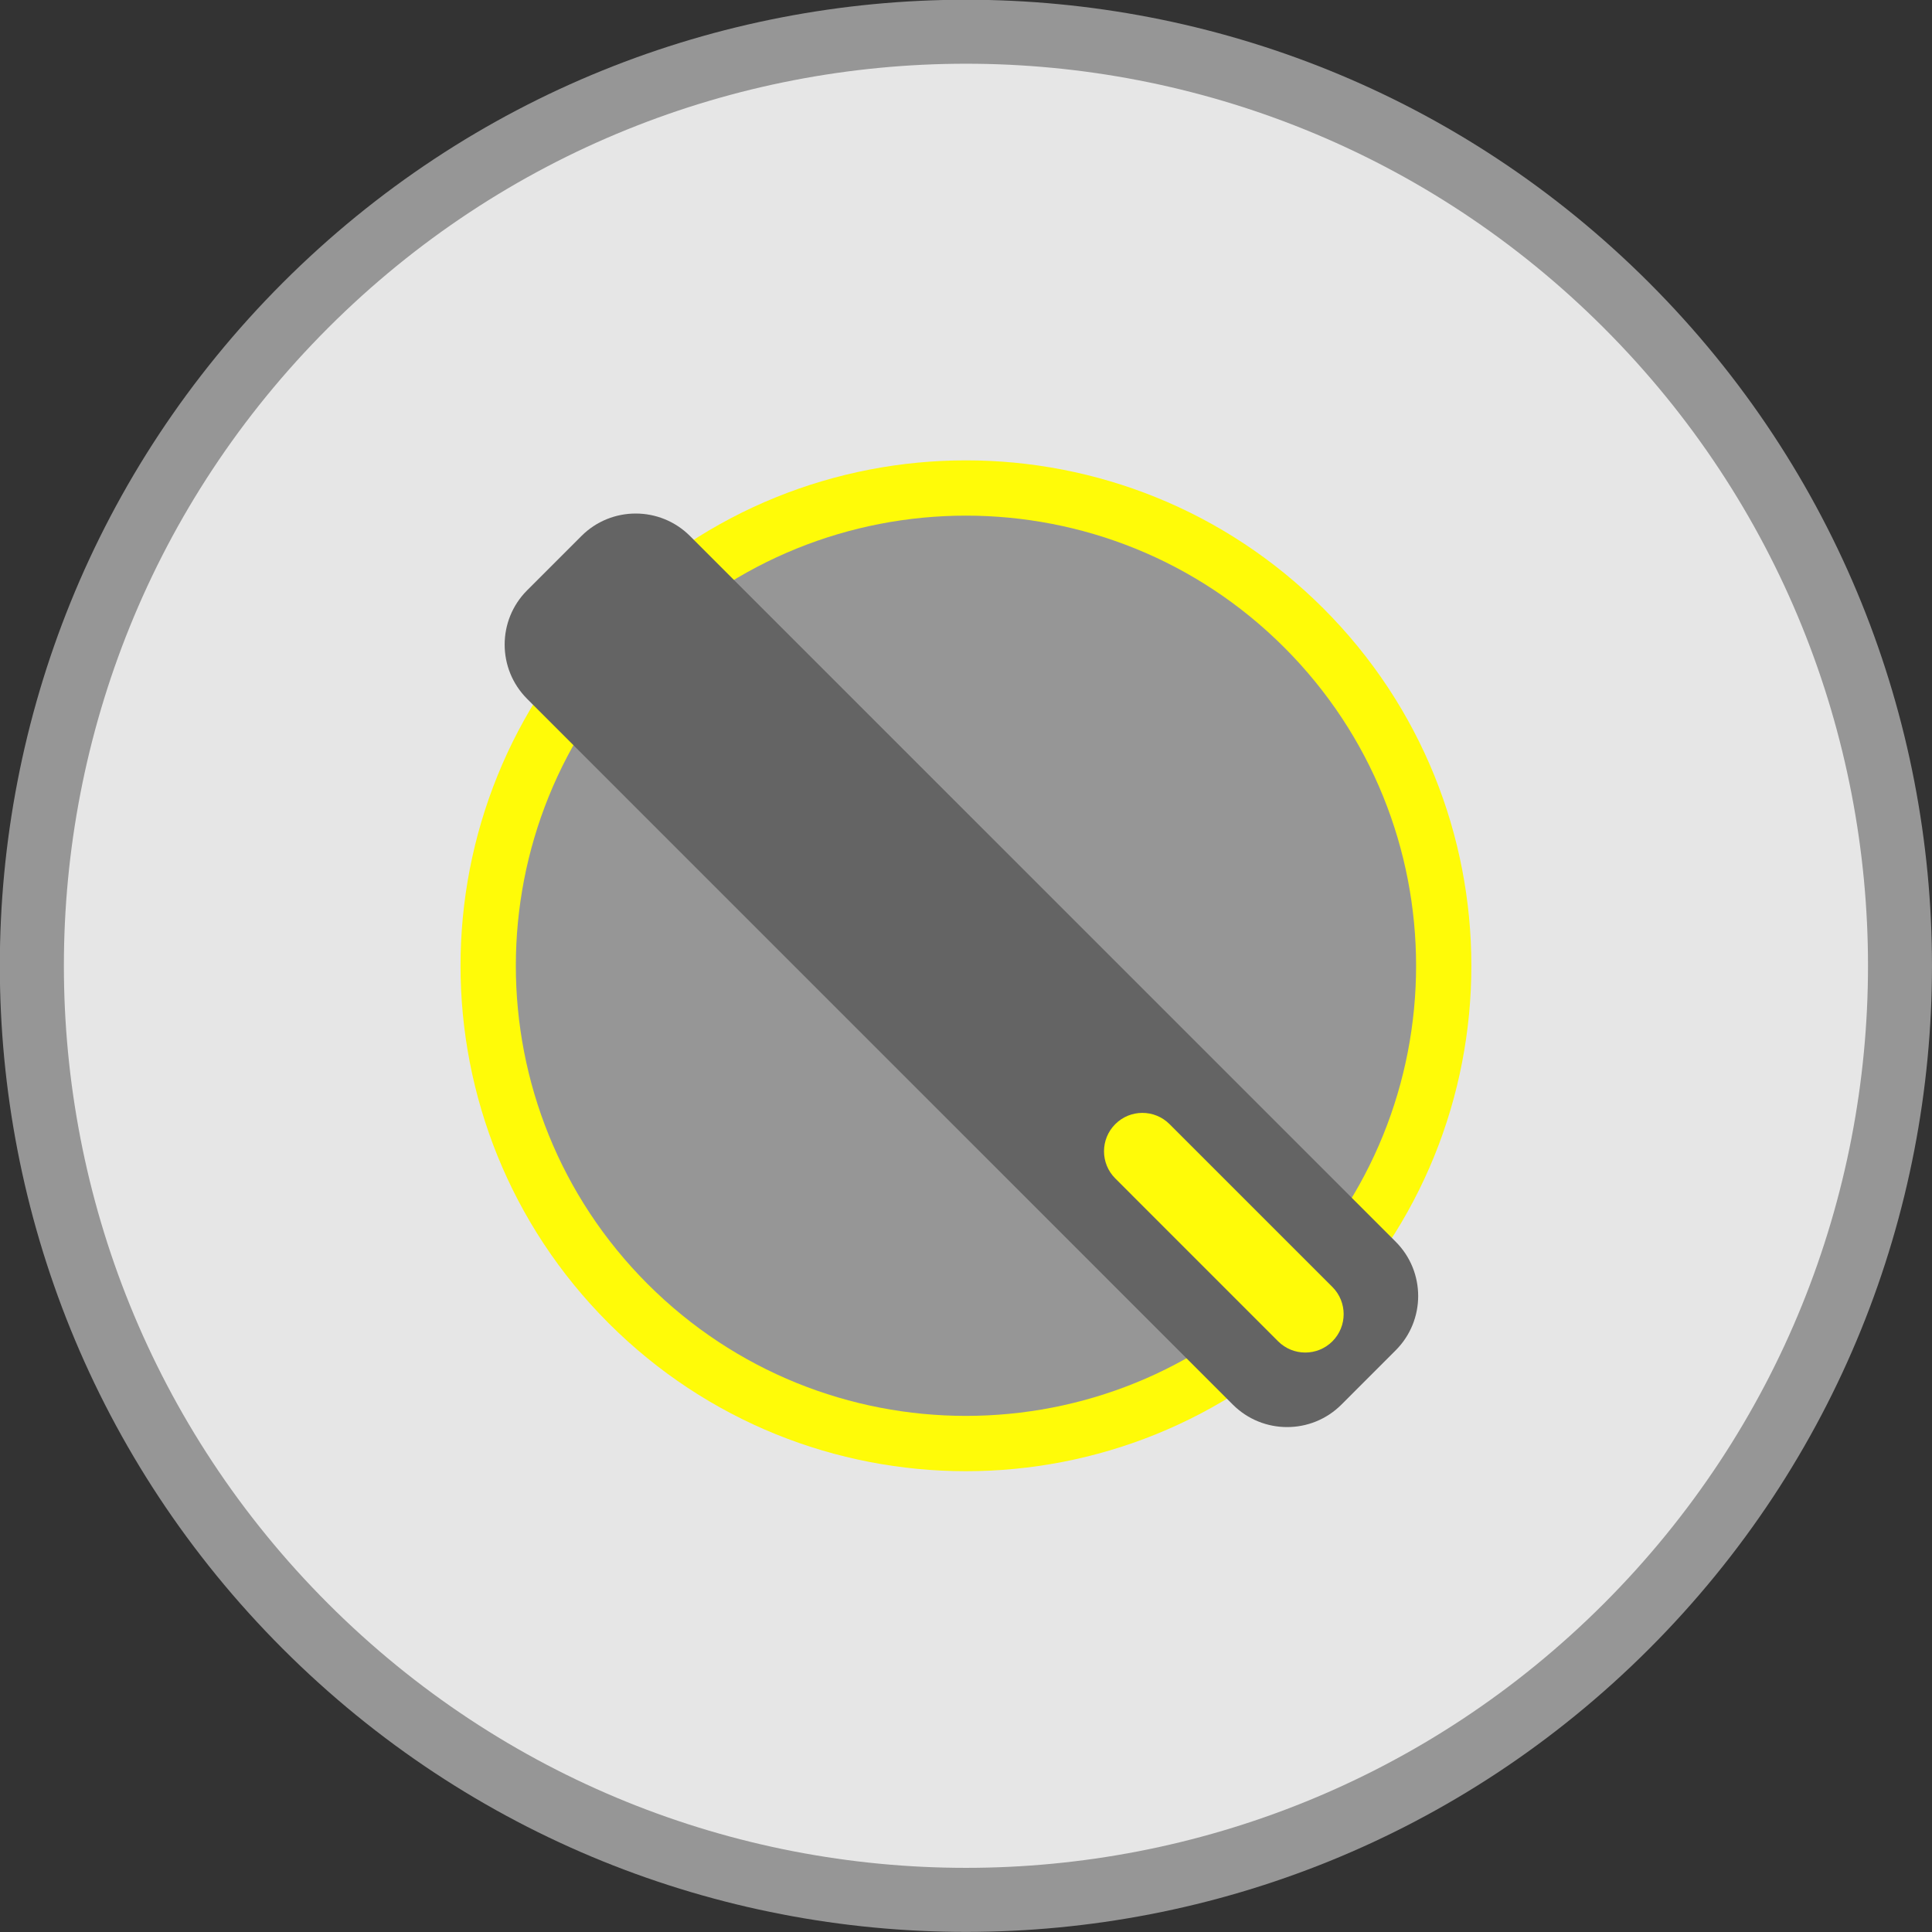 <?xml version="1.0" encoding="iso-8859-1"?>
<!-- Generator: Adobe Illustrator 16.0.3, SVG Export Plug-In . SVG Version: 6.00 Build 0)  -->
<!DOCTYPE svg>
<svg version="1.2" baseProfile="tiny" id="Ebene_1" xmlns:x="http://ns.adobe.com/Extensibility/1.0/" xmlns:i="http://ns.adobe.com/AdobeIllustrator/10.0/" xmlns:graph="http://ns.adobe.com/Graphs/1.0/"
	 xmlns="http://www.w3.org/2000/svg" xmlns:xlink="http://www.w3.org/1999/xlink" x="0px" y="0px" width="104px" height="104px"
	 viewBox="0 0 104 104" xml:space="preserve">
<rect x="0" y="0" width="104" height="104" fill="#333333" stroke="none"/>
<g>
	<g>
		<path fill="#969696" d="M15.226,88.76c-20.314-20.314-20.314-53.23,0-73.544c20.3-20.299,53.23-20.314,73.543,0
			c20.314,20.314,20.301,53.244,0,73.544C68.456,109.073,35.541,109.073,15.226,88.76z"/>
		<path fill="#E6E6E6" d="M17.662,86.324c-18.964-18.965-18.964-49.708,0-68.673c18.958-18.958,49.708-18.964,68.672,0
			c18.965,18.965,18.959,49.715,0,68.673C67.37,105.288,36.626,105.288,17.662,86.324z"/>
		<path fill="#FFFB08" d="M32.76,71.226c-10.626-10.626-10.626-27.851,0-38.477C43.382,22.127,60.61,22.123,71.236,32.75
			c10.626,10.625,10.622,27.854,0,38.475C60.61,81.852,43.386,81.852,32.76,71.226z"/>
		<path fill="#969696" d="M34.864,69.121c-9.462-9.462-9.462-24.804,0-34.268c9.459-9.46,24.806-9.463,34.268,0
			c9.464,9.463,9.46,24.808,0,34.267C59.668,78.583,44.326,78.584,34.864,69.121z"/>
		<path fill="#646464" d="M28.376,37.62c-1.614-1.614-1.614-4.229,0-5.844l2.922-2.922c1.613-1.614,4.23-1.614,5.845,0
			l37.988,37.989c1.613,1.614,1.613,4.231,0,5.844l-2.923,2.924c-1.613,1.612-4.23,1.612-5.844,0L28.376,37.62z"/>
		<path fill="#FFFB08" d="M60.035,63.435c-0.808-0.807-0.808-2.114,0-2.922l0,0c0.806-0.808,2.114-0.808,2.922,0l8.767,8.766
			c0.807,0.808,0.807,2.117,0,2.924l0,0c-0.807,0.806-2.115,0.806-2.923,0L60.035,63.435z"/>
	</g>
</g>
</svg>
